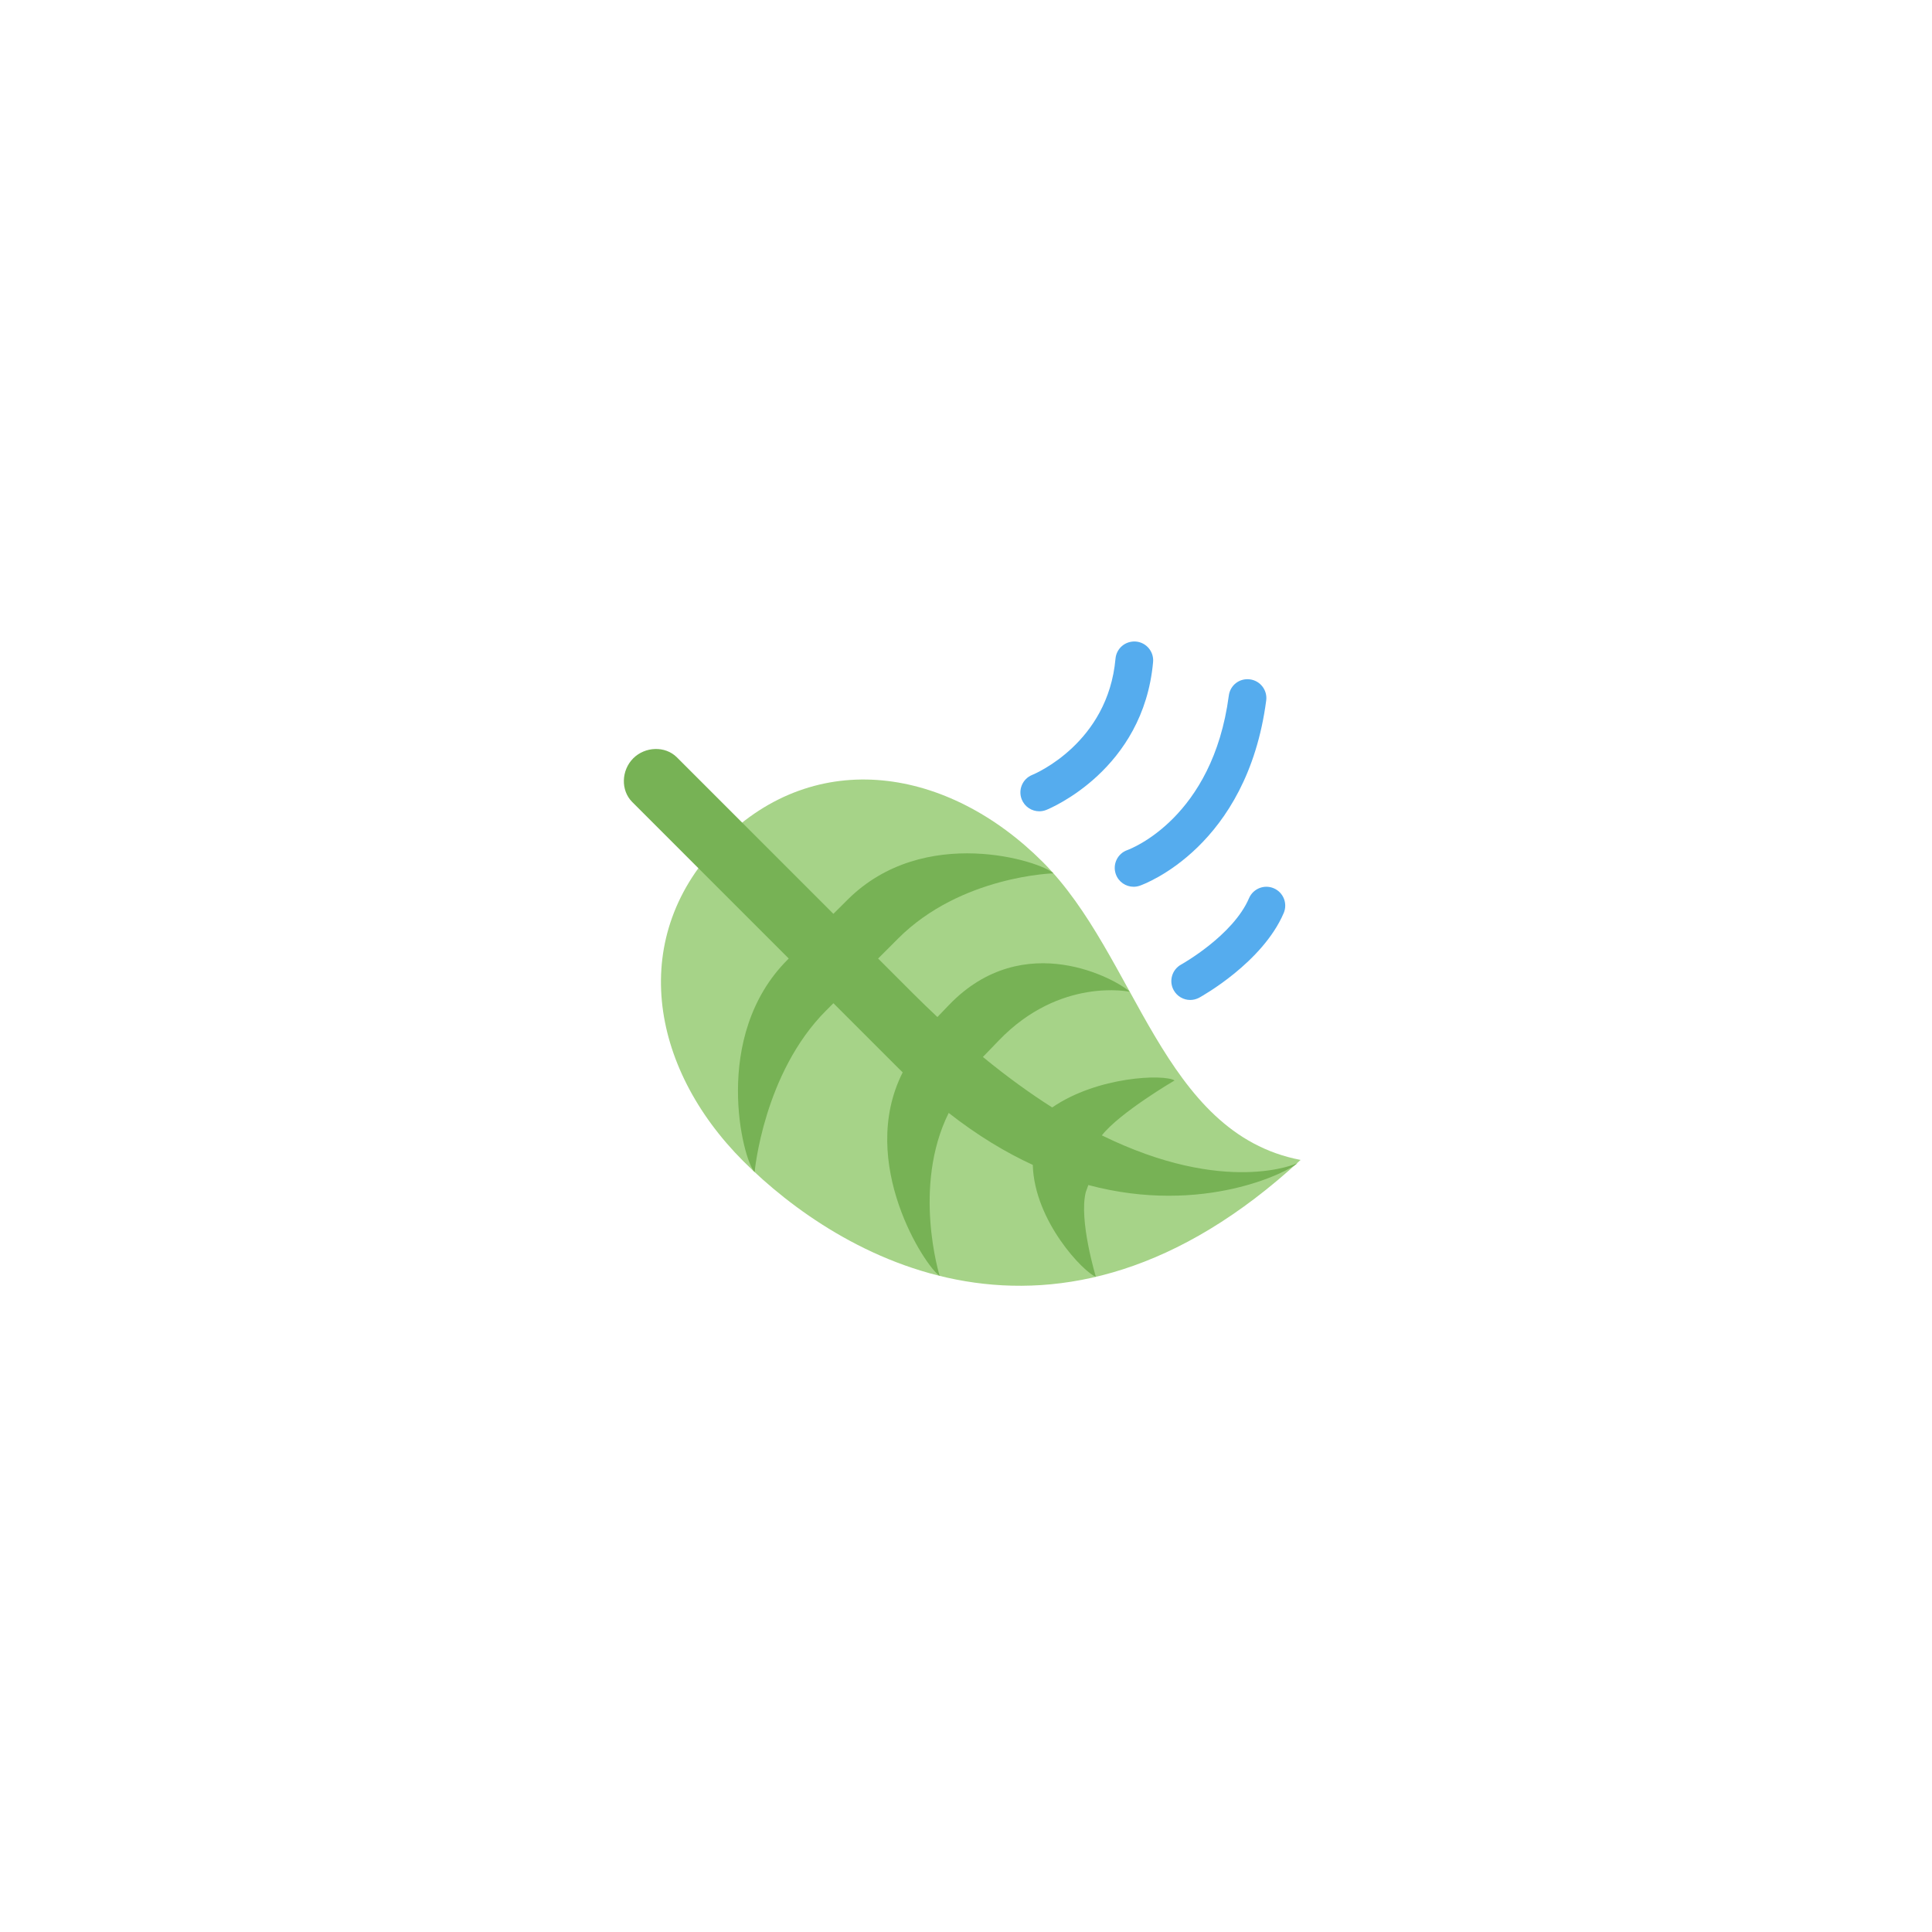 <svg xmlns="http://www.w3.org/2000/svg" xmlns:xlink="http://www.w3.org/1999/xlink" width="128" height="128" viewBox="0 0 128 128">
  <defs>
    <polygon id="leaf-a" points="0 47.5 47.5 47.5 47.5 0 0 0"/>
  </defs>
  <g fill="none" fill-rule="evenodd" transform="matrix(1 0 0 -1 40 87.5)">
    <mask id="leaf-b" fill="#fff">
      <use xlink:href="#leaf-a"/>
    </mask>
    <g mask="url(#leaf-b)">
      <g transform="translate(0 1.25)">
        <path fill="#A6D388" fill-rule="nonzero" d="M6.25,8.75 C12.508,2.493 26.878,-6.211 43.166,8.838 C33.959,10.609 32.339,22.324 26.08,28.581 C19.823,34.84 11.091,36.255 4.834,29.997 C-1.425,23.739 -0.009,15.009 6.25,8.75" transform="translate(3.002 .563)"/>
        <path fill="#77B255" fill-rule="nonzero" d="M31.25,6.25 C38.91,4.207 44.572,7.173 45.095,7.695 C45.095,7.695 40.362,5.506 32.146,9.541 C33.336,11.056 36.962,13.178 36.962,13.178 C36.273,13.61 31.865,13.459 28.856,11.391 C27.409,12.309 25.876,13.412 24.265,14.735 L25.315,15.824 C29.378,20.054 33.995,19.054 33.995,19.054 C33.199,19.82 26.997,23.355 22.017,18.179 L21.251,17.381 C20.719,17.881 20.181,18.398 19.635,18.944 L17.323,21.256 L18.652,22.587 C22.804,26.739 28.935,26.901 28.935,26.901 C28.152,27.685 20.358,30.214 15.281,25.136 L14.36,24.218 L3.994,34.584 C3.212,35.366 1.879,35.303 1.097,34.52 C0.314,33.737 0.251,32.406 1.034,31.624 L11.4,21.258 L11.328,21.184 C6.25,16.108 8.359,7.891 9.141,7.109 C9.141,7.109 9.726,13.661 13.877,17.811 L14.361,18.296 L18.739,13.919 C18.809,13.848 18.88,13.785 18.951,13.715 C15.919,7.719 20.486,0.79 21.399,0.235 C21.399,0.235 19.566,6.138 21.999,11.027 C23.906,9.534 25.774,8.41 27.57,7.584 C27.674,3.842 30.954,0.459 31.749,0.171 C31.749,0.171 30.61,3.925 31.081,5.78 L31.25,6.25 Z" transform="translate(.855 1.488)"/>
        <path fill="#55ACEE" fill-rule="nonzero" d="M1.25,0 C0.755,0 0.286,0.297 0.09,0.785 C-0.166,1.425 0.142,2.151 0.781,2.409 C0.989,2.495 5.801,4.531 6.301,10.113 C6.364,10.799 6.956,11.301 7.657,11.246 C8.346,11.184 8.852,10.576 8.791,9.889 C8.151,2.75 1.978,0.195 1.715,0.09 C1.562,0.029 1.405,0 1.25,0" transform="translate(27.604 32.5)"/>
        <path fill="#55ACEE" fill-rule="nonzero" d="M1.25,0 C0.733,0 0.249,0.324 0.07,0.839 C-0.156,1.489 0.184,2.199 0.833,2.429 C1.067,2.514 6.489,4.567 7.558,12.664 C7.647,13.348 8.258,13.832 8.96,13.74 C9.645,13.65 10.126,13.021 10.035,12.338 C8.759,2.649 1.951,0.171 1.661,0.07 C1.525,0.022 1.386,0 1.25,0" transform="translate(33.854 27.5)"/>
        <path fill="#55ACEE" fill-rule="nonzero" d="M2.5,0 C2.059,0 1.633,0.234 1.404,0.649 C1.071,1.251 1.292,2.011 1.896,2.345 C1.93,2.364 5.335,4.265 6.396,6.742 C6.669,7.378 7.406,7.67 8.037,7.399 C8.671,7.128 8.966,6.393 8.694,5.758 C7.29,2.482 3.27,0.247 3.1,0.154 C2.909,0.05 2.704,0 2.5,0" transform="translate(36.355 20)"/>
      </g>
    </g>
  </g>
</svg>
